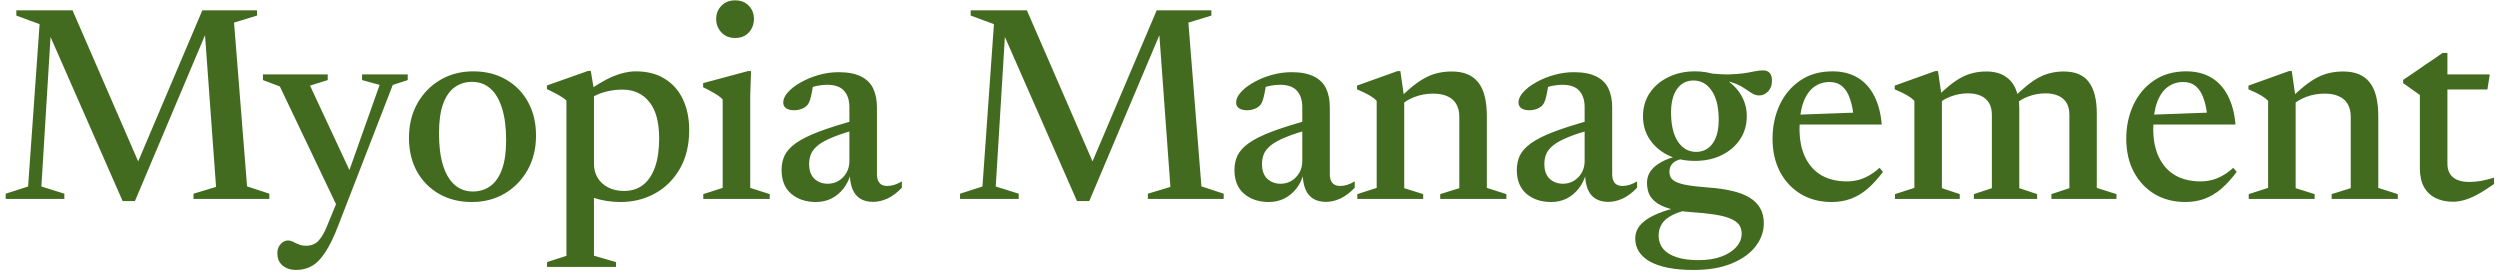 <svg width="289" height="32" viewBox="0 0 289 32" fill="none" xmlns="http://www.w3.org/2000/svg">
<path d="M28.56 21.544L31.136 22.392V23H22.368V22.392L24.976 21.608L23.664 3.576L23.888 3.624L15.6 23.24H14.176L5.648 3.832L5.872 3.784L4.784 21.56L7.44 22.392V23H0.656V22.392L3.248 21.56L4.576 2.792L1.888 1.8V1.192H8.384L16.192 19.16H15.76L23.392 1.192H29.712V1.8L27.056 2.616L28.56 21.544ZM40.638 20.184L39.022 23.976L32.35 9.992L30.398 9.256V8.6H37.886V9.256L35.838 9.896L40.638 20.184ZM34.222 31.208C33.603 31.208 33.086 31.037 32.67 30.696C32.265 30.355 32.062 29.885 32.062 29.288C32.062 28.989 32.121 28.728 32.238 28.504C32.366 28.28 32.526 28.104 32.718 27.976C32.91 27.859 33.102 27.8 33.294 27.8C33.486 27.8 33.678 27.848 33.87 27.944C34.062 28.051 34.281 28.152 34.526 28.248C34.771 28.355 35.054 28.408 35.374 28.408C35.705 28.408 35.998 28.349 36.254 28.232C36.521 28.125 36.766 27.923 36.99 27.624C37.225 27.336 37.465 26.915 37.71 26.36L39.39 22.28L40.206 20.184L43.886 9.816L41.854 9.256V8.6H47.134V9.256L45.406 9.816L39.102 26.072C38.59 27.405 38.083 28.445 37.582 29.192C37.091 29.939 36.574 30.461 36.03 30.76C35.497 31.059 34.894 31.208 34.222 31.208ZM54.669 22.136C55.437 22.136 56.108 21.928 56.684 21.512C57.261 21.096 57.709 20.451 58.029 19.576C58.349 18.701 58.508 17.576 58.508 16.2C58.508 14.728 58.349 13.496 58.029 12.504C57.719 11.501 57.271 10.744 56.684 10.232C56.108 9.72 55.404 9.464 54.572 9.464C53.804 9.464 53.133 9.672 52.556 10.088C51.98 10.504 51.532 11.155 51.212 12.04C50.903 12.915 50.748 14.04 50.748 15.416C50.748 16.877 50.903 18.109 51.212 19.112C51.522 20.104 51.97 20.856 52.556 21.368C53.143 21.88 53.847 22.136 54.669 22.136ZM54.541 23.352C53.111 23.352 51.847 23.037 50.748 22.408C49.66 21.779 48.807 20.909 48.188 19.8C47.581 18.68 47.276 17.389 47.276 15.928C47.276 14.445 47.596 13.128 48.236 11.976C48.887 10.813 49.773 9.901 50.892 9.24C52.013 8.579 53.282 8.248 54.7 8.248C56.141 8.248 57.404 8.563 58.492 9.192C59.591 9.821 60.444 10.696 61.053 11.816C61.66 12.925 61.965 14.211 61.965 15.672C61.965 17.165 61.639 18.493 60.989 19.656C60.338 20.808 59.453 21.715 58.333 22.376C57.223 23.027 55.959 23.352 54.541 23.352ZM76.199 16.008C76.199 14.131 75.82 12.723 75.063 11.784C74.305 10.835 73.271 10.36 71.959 10.36C71.415 10.36 70.892 10.413 70.391 10.52C69.9 10.616 69.431 10.765 68.983 10.968C68.535 11.171 68.113 11.443 67.719 11.784L67.575 10.808C68.183 10.349 68.759 9.96 69.303 9.64C69.847 9.309 70.359 9.043 70.839 8.84C71.329 8.637 71.793 8.488 72.231 8.392C72.668 8.296 73.084 8.248 73.479 8.248C74.812 8.248 75.937 8.536 76.855 9.112C77.783 9.688 78.481 10.483 78.951 11.496C79.431 12.509 79.671 13.688 79.671 15.032C79.671 16.76 79.313 18.248 78.599 19.496C77.884 20.744 76.924 21.699 75.719 22.36C74.524 23.021 73.196 23.352 71.735 23.352C71.18 23.352 70.636 23.309 70.103 23.224C69.569 23.139 69.025 23.005 68.471 22.824C67.927 22.643 67.356 22.403 66.759 22.104H68.663V29.56L71.207 30.296V30.856H63.239V30.296L65.479 29.576V11.624C65.34 11.485 65.164 11.352 64.951 11.224C64.748 11.085 64.503 10.941 64.215 10.792C63.927 10.643 63.596 10.477 63.223 10.296V9.88L67.975 8.2H68.295L68.663 10.408V18.952C68.663 19.549 68.807 20.088 69.095 20.568C69.383 21.037 69.788 21.405 70.311 21.672C70.833 21.939 71.447 22.072 72.151 22.072C73.004 22.072 73.729 21.843 74.327 21.384C74.935 20.915 75.399 20.227 75.719 19.32C76.039 18.413 76.199 17.309 76.199 16.008ZM84.981 4.392C84.331 4.392 83.803 4.179 83.397 3.752C82.992 3.315 82.789 2.792 82.789 2.184C82.789 1.587 82.992 1.08 83.397 0.664C83.803 0.248 84.331 0.04 84.981 0.04C85.643 0.04 86.171 0.248 86.565 0.664C86.96 1.08 87.157 1.587 87.157 2.184C87.157 2.792 86.96 3.315 86.565 3.752C86.171 4.179 85.643 4.392 84.981 4.392ZM86.821 8.216L86.725 11.128V21.72L88.981 22.44V23H81.301V22.44L83.541 21.72V11.496C83.424 11.357 83.248 11.208 83.013 11.048C82.779 10.888 82.512 10.728 82.213 10.568C81.915 10.397 81.605 10.237 81.285 10.088V9.608L86.469 8.216H86.821ZM99.086 13.832L99.262 14.904C98.067 15.213 97.097 15.523 96.35 15.832C95.603 16.131 95.022 16.44 94.606 16.76C94.201 17.08 93.918 17.421 93.758 17.784C93.609 18.136 93.534 18.525 93.534 18.952C93.534 19.709 93.737 20.28 94.142 20.664C94.558 21.048 95.07 21.24 95.678 21.24C96.147 21.24 96.569 21.128 96.942 20.904C97.326 20.669 97.63 20.355 97.854 19.96C98.078 19.565 98.19 19.123 98.19 18.632V12.376C98.19 11.576 97.982 10.947 97.566 10.488C97.161 10.029 96.505 9.8 95.598 9.8C95.225 9.8 94.83 9.843 94.414 9.928C93.998 10.013 93.619 10.136 93.278 10.296L94.03 9.48C93.987 9.907 93.929 10.296 93.854 10.648C93.79 11 93.715 11.309 93.63 11.576C93.545 11.832 93.438 12.029 93.31 12.168C93.15 12.349 92.926 12.493 92.638 12.6C92.361 12.696 92.078 12.744 91.79 12.744C91.395 12.744 91.086 12.664 90.862 12.504C90.649 12.344 90.542 12.125 90.542 11.848C90.542 11.453 90.729 11.053 91.102 10.648C91.475 10.232 91.971 9.853 92.59 9.512C93.209 9.16 93.897 8.877 94.654 8.664C95.411 8.451 96.174 8.344 96.942 8.344C98.019 8.344 98.883 8.509 99.534 8.84C100.185 9.16 100.654 9.624 100.942 10.232C101.23 10.84 101.374 11.565 101.374 12.408V20.12C101.374 20.429 101.422 20.691 101.518 20.904C101.614 21.107 101.747 21.256 101.918 21.352C102.099 21.448 102.318 21.496 102.574 21.496C102.83 21.496 103.102 21.453 103.39 21.368C103.678 21.272 103.966 21.139 104.254 20.968V21.704C103.689 22.291 103.123 22.712 102.558 22.968C102.003 23.213 101.459 23.336 100.926 23.336C100.329 23.336 99.827 23.208 99.422 22.952C99.027 22.696 98.734 22.328 98.542 21.848C98.35 21.357 98.249 20.781 98.238 20.12L98.35 20.04C98.179 20.712 97.897 21.299 97.502 21.8C97.118 22.291 96.654 22.675 96.11 22.952C95.566 23.219 94.974 23.352 94.334 23.352C93.171 23.352 92.217 23.037 91.47 22.408C90.723 21.768 90.35 20.851 90.35 19.656C90.35 19.037 90.467 18.477 90.702 17.976C90.947 17.475 91.379 17 91.998 16.552C92.627 16.104 93.513 15.661 94.654 15.224C95.806 14.787 97.283 14.323 99.086 13.832ZM138.883 21.544L141.459 22.392V23H132.691V22.392L135.299 21.608L133.987 3.576L134.211 3.624L125.923 23.24H124.499L115.971 3.832L116.195 3.784L115.107 21.56L117.763 22.392V23H110.979V22.392L113.571 21.56L114.899 2.792L112.211 1.8V1.192H118.707L126.515 19.16H126.083L133.715 1.192H140.035V1.8L137.379 2.616L138.883 21.544ZM151.439 13.832L151.615 14.904C150.42 15.213 149.449 15.523 148.703 15.832C147.956 16.131 147.375 16.44 146.959 16.76C146.553 17.08 146.271 17.421 146.111 17.784C145.961 18.136 145.887 18.525 145.887 18.952C145.887 19.709 146.089 20.28 146.495 20.664C146.911 21.048 147.423 21.24 148.031 21.24C148.5 21.24 148.921 21.128 149.295 20.904C149.679 20.669 149.983 20.355 150.207 19.96C150.431 19.565 150.543 19.123 150.543 18.632V12.376C150.543 11.576 150.335 10.947 149.919 10.488C149.513 10.029 148.857 9.8 147.951 9.8C147.577 9.8 147.183 9.843 146.767 9.928C146.351 10.013 145.972 10.136 145.631 10.296L146.383 9.48C146.34 9.907 146.281 10.296 146.207 10.648C146.143 11 146.068 11.309 145.983 11.576C145.897 11.832 145.791 12.029 145.663 12.168C145.503 12.349 145.279 12.493 144.991 12.6C144.713 12.696 144.431 12.744 144.143 12.744C143.748 12.744 143.439 12.664 143.215 12.504C143.001 12.344 142.895 12.125 142.895 11.848C142.895 11.453 143.081 11.053 143.455 10.648C143.828 10.232 144.324 9.853 144.943 9.512C145.561 9.16 146.249 8.877 147.007 8.664C147.764 8.451 148.527 8.344 149.295 8.344C150.372 8.344 151.236 8.509 151.887 8.84C152.537 9.16 153.007 9.624 153.295 10.232C153.583 10.84 153.727 11.565 153.727 12.408V20.12C153.727 20.429 153.775 20.691 153.871 20.904C153.967 21.107 154.1 21.256 154.271 21.352C154.452 21.448 154.671 21.496 154.927 21.496C155.183 21.496 155.455 21.453 155.743 21.368C156.031 21.272 156.319 21.139 156.607 20.968V21.704C156.041 22.291 155.476 22.712 154.911 22.968C154.356 23.213 153.812 23.336 153.279 23.336C152.681 23.336 152.18 23.208 151.775 22.952C151.38 22.696 151.087 22.328 150.895 21.848C150.703 21.357 150.601 20.781 150.591 20.12L150.703 20.04C150.532 20.712 150.249 21.299 149.855 21.8C149.471 22.291 149.007 22.675 148.463 22.952C147.919 23.219 147.327 23.352 146.687 23.352C145.524 23.352 144.569 23.037 143.823 22.408C143.076 21.768 142.703 20.851 142.703 19.656C142.703 19.037 142.82 18.477 143.055 17.976C143.3 17.475 143.732 17 144.351 16.552C144.98 16.104 145.865 15.661 147.007 15.224C148.159 14.787 149.636 14.323 151.439 13.832ZM162.328 11.32V21.752L164.52 22.44V23H156.904V22.44L159.144 21.72V11.656C158.952 11.453 158.691 11.251 158.36 11.048C158.029 10.845 157.533 10.605 156.872 10.328V9.896L161.56 8.216H161.88L162.328 11.32ZM166.488 22.44L168.696 21.752V13.512C168.696 12.936 168.584 12.451 168.36 12.056C168.136 11.651 167.8 11.347 167.352 11.144C166.915 10.931 166.36 10.824 165.688 10.824C164.92 10.824 164.2 10.952 163.528 11.208C162.867 11.464 162.365 11.768 162.024 12.12L161.512 11.624C162.163 10.963 162.76 10.413 163.304 9.976C163.848 9.539 164.36 9.197 164.84 8.952C165.331 8.696 165.816 8.52 166.296 8.424C166.776 8.317 167.288 8.264 167.832 8.264C169.208 8.264 170.227 8.685 170.888 9.528C171.549 10.36 171.88 11.661 171.88 13.432V21.72L174.136 22.44V23H166.488V22.44ZM184.08 13.832L184.256 14.904C183.061 15.213 182.09 15.523 181.344 15.832C180.597 16.131 180.016 16.44 179.6 16.76C179.194 17.08 178.912 17.421 178.752 17.784C178.602 18.136 178.528 18.525 178.528 18.952C178.528 19.709 178.73 20.28 179.136 20.664C179.552 21.048 180.064 21.24 180.672 21.24C181.141 21.24 181.562 21.128 181.936 20.904C182.32 20.669 182.624 20.355 182.848 19.96C183.072 19.565 183.184 19.123 183.184 18.632V12.376C183.184 11.576 182.976 10.947 182.56 10.488C182.154 10.029 181.498 9.8 180.592 9.8C180.218 9.8 179.824 9.843 179.408 9.928C178.992 10.013 178.613 10.136 178.272 10.296L179.024 9.48C178.981 9.907 178.922 10.296 178.848 10.648C178.784 11 178.709 11.309 178.624 11.576C178.538 11.832 178.432 12.029 178.304 12.168C178.144 12.349 177.92 12.493 177.632 12.6C177.354 12.696 177.072 12.744 176.784 12.744C176.389 12.744 176.08 12.664 175.856 12.504C175.642 12.344 175.536 12.125 175.536 11.848C175.536 11.453 175.722 11.053 176.096 10.648C176.469 10.232 176.965 9.853 177.584 9.512C178.202 9.16 178.89 8.877 179.648 8.664C180.405 8.451 181.168 8.344 181.936 8.344C183.013 8.344 183.877 8.509 184.528 8.84C185.178 9.16 185.648 9.624 185.936 10.232C186.224 10.84 186.368 11.565 186.368 12.408V20.12C186.368 20.429 186.416 20.691 186.512 20.904C186.608 21.107 186.741 21.256 186.912 21.352C187.093 21.448 187.312 21.496 187.568 21.496C187.824 21.496 188.096 21.453 188.384 21.368C188.672 21.272 188.96 21.139 189.248 20.968V21.704C188.682 22.291 188.117 22.712 187.552 22.968C186.997 23.213 186.453 23.336 185.92 23.336C185.322 23.336 184.821 23.208 184.416 22.952C184.021 22.696 183.728 22.328 183.536 21.848C183.344 21.357 183.242 20.781 183.232 20.12L183.344 20.04C183.173 20.712 182.89 21.299 182.496 21.8C182.112 22.291 181.648 22.675 181.104 22.952C180.56 23.219 179.968 23.352 179.328 23.352C178.165 23.352 177.21 23.037 176.464 22.408C175.717 21.768 175.344 20.851 175.344 19.656C175.344 19.037 175.461 18.477 175.696 17.976C175.941 17.475 176.373 17 176.992 16.552C177.621 16.104 178.506 15.661 179.648 15.224C180.8 14.787 182.277 14.323 184.08 13.832ZM195.769 31.208C194.649 31.208 193.663 31.123 192.809 30.952C191.967 30.781 191.263 30.536 190.697 30.216C190.143 29.896 189.727 29.512 189.449 29.064C189.172 28.616 189.033 28.115 189.033 27.56C189.033 27.144 189.14 26.749 189.353 26.376C189.567 26.013 189.908 25.672 190.377 25.352C190.857 25.032 191.481 24.733 192.249 24.456C193.028 24.189 193.983 23.944 195.113 23.72H196.169V24.056C195.017 24.237 194.116 24.483 193.465 24.792C192.825 25.101 192.377 25.459 192.121 25.864C191.865 26.28 191.737 26.733 191.737 27.224C191.737 27.811 191.908 28.317 192.249 28.744C192.591 29.171 193.103 29.496 193.785 29.72C194.468 29.955 195.316 30.072 196.329 30.072C197.375 30.072 198.265 29.933 199.001 29.656C199.748 29.379 200.324 29.005 200.729 28.536C201.135 28.077 201.337 27.571 201.337 27.016C201.337 26.611 201.236 26.264 201.033 25.976C200.831 25.699 200.5 25.464 200.041 25.272C199.593 25.08 198.996 24.925 198.249 24.808C197.513 24.691 196.601 24.595 195.513 24.52C194.479 24.445 193.625 24.307 192.953 24.104C192.281 23.901 191.759 23.651 191.385 23.352C191.012 23.053 190.751 22.717 190.601 22.344C190.463 21.96 190.393 21.555 190.393 21.128C190.393 20.328 190.751 19.656 191.465 19.112C192.18 18.568 193.161 18.173 194.409 17.928L194.809 18.312C194.18 18.387 193.716 18.557 193.417 18.824C193.129 19.091 192.985 19.427 192.985 19.832C192.985 20.088 193.039 20.317 193.145 20.52C193.252 20.712 193.455 20.883 193.753 21.032C194.063 21.181 194.511 21.309 195.097 21.416C195.695 21.512 196.479 21.597 197.449 21.672C198.505 21.747 199.433 21.88 200.233 22.072C201.033 22.253 201.705 22.509 202.249 22.84C202.793 23.171 203.204 23.581 203.481 24.072C203.759 24.563 203.897 25.144 203.897 25.816C203.897 26.765 203.583 27.651 202.953 28.472C202.324 29.293 201.401 29.955 200.185 30.456C198.98 30.957 197.508 31.208 195.769 31.208ZM195.929 18.6C194.767 18.6 193.732 18.381 192.825 17.944C191.929 17.496 191.22 16.883 190.697 16.104C190.185 15.325 189.929 14.44 189.929 13.448C189.929 12.424 190.191 11.523 190.713 10.744C191.236 9.965 191.951 9.357 192.857 8.92C193.764 8.472 194.788 8.248 195.929 8.248C196.825 8.248 197.636 8.381 198.361 8.648C199.097 8.915 199.732 9.288 200.265 9.768C200.799 10.248 201.209 10.797 201.497 11.416C201.785 12.035 201.929 12.701 201.929 13.416C201.929 14.44 201.668 15.341 201.145 16.12C200.623 16.899 199.908 17.507 199.001 17.944C198.105 18.381 197.081 18.6 195.929 18.6ZM196.137 17.56C196.969 17.528 197.609 17.165 198.057 16.472C198.505 15.779 198.713 14.819 198.681 13.592C198.649 12.205 198.361 11.144 197.817 10.408C197.284 9.661 196.58 9.293 195.705 9.304C194.895 9.325 194.26 9.683 193.801 10.376C193.353 11.069 193.145 12.029 193.177 13.256C193.209 14.632 193.492 15.699 194.025 16.456C194.559 17.203 195.263 17.571 196.137 17.56ZM197.961 9.288L197.449 8.456C198.388 8.563 199.193 8.611 199.865 8.6C200.537 8.579 201.108 8.536 201.577 8.472C202.057 8.397 202.473 8.323 202.825 8.248C203.177 8.173 203.508 8.136 203.817 8.136C204.137 8.136 204.388 8.232 204.569 8.424C204.751 8.616 204.841 8.915 204.841 9.32C204.841 9.843 204.692 10.259 204.393 10.568C204.095 10.877 203.753 11.032 203.369 11.032C203.071 11.032 202.777 10.941 202.489 10.76C202.212 10.568 201.887 10.355 201.513 10.12C201.14 9.875 200.671 9.667 200.105 9.496C199.54 9.325 198.825 9.256 197.961 9.288ZM211.833 8.248C212.953 8.248 213.918 8.488 214.729 8.968C215.54 9.448 216.18 10.147 216.649 11.064C217.129 11.981 217.422 13.091 217.529 14.392H207.433L207.465 13.272L215.753 12.968L214.297 13.704C214.222 12.787 214.073 12.019 213.849 11.4C213.636 10.771 213.337 10.296 212.953 9.976C212.569 9.645 212.084 9.48 211.497 9.48C210.804 9.48 210.196 9.677 209.673 10.072C209.15 10.467 208.745 11.064 208.457 11.864C208.169 12.664 208.025 13.672 208.025 14.888C208.025 16.2 208.249 17.309 208.697 18.216C209.145 19.123 209.774 19.811 210.585 20.28C211.406 20.739 212.372 20.968 213.481 20.968C213.94 20.968 214.382 20.915 214.809 20.808C215.246 20.691 215.668 20.515 216.073 20.28C216.489 20.045 216.889 19.752 217.273 19.4L217.673 19.864C217.086 20.653 216.489 21.309 215.881 21.832C215.273 22.344 214.628 22.728 213.945 22.984C213.262 23.229 212.526 23.352 211.737 23.352C210.404 23.352 209.22 23.048 208.185 22.44C207.161 21.821 206.356 20.963 205.769 19.864C205.193 18.765 204.905 17.485 204.905 16.024C204.905 14.616 205.177 13.325 205.721 12.152C206.265 10.968 207.054 10.024 208.089 9.32C209.124 8.605 210.372 8.248 211.833 8.248ZM224.485 11.32V21.752L226.549 22.44V23H219.061V22.44L221.301 21.72V11.656C221.109 11.453 220.848 11.251 220.517 11.048C220.187 10.845 219.691 10.605 219.029 10.328V9.896L223.717 8.216H224.037L224.485 11.32ZM233.429 12.536V21.752L235.493 22.44V23H228.181V22.44L230.261 21.752V13.272C230.261 12.717 230.149 12.259 229.925 11.896C229.701 11.523 229.381 11.245 228.965 11.064C228.56 10.883 228.069 10.792 227.493 10.792C226.821 10.792 226.171 10.909 225.541 11.144C224.923 11.368 224.453 11.651 224.133 11.992L223.653 11.432C224.283 10.813 224.848 10.301 225.349 9.896C225.861 9.48 226.347 9.155 226.805 8.92C227.264 8.685 227.717 8.52 228.165 8.424C228.624 8.317 229.104 8.264 229.605 8.264C230.512 8.264 231.243 8.451 231.797 8.824C232.363 9.187 232.773 9.688 233.029 10.328C233.296 10.968 233.429 11.704 233.429 12.536ZM242.389 13.096V21.72L244.661 22.44V23H237.141V22.44L239.221 21.752V13.272C239.221 12.707 239.109 12.243 238.885 11.88C238.661 11.517 238.341 11.245 237.925 11.064C237.52 10.883 237.029 10.792 236.453 10.792C235.781 10.792 235.131 10.909 234.501 11.144C233.883 11.368 233.413 11.651 233.093 11.992L232.613 11.432C233.243 10.813 233.808 10.301 234.309 9.896C234.821 9.48 235.307 9.155 235.765 8.92C236.224 8.685 236.677 8.52 237.125 8.424C237.584 8.317 238.064 8.264 238.565 8.264C239.909 8.264 240.88 8.675 241.477 9.496C242.085 10.307 242.389 11.507 242.389 13.096ZM252.724 8.248C253.844 8.248 254.81 8.488 255.62 8.968C256.431 9.448 257.071 10.147 257.54 11.064C258.02 11.981 258.314 13.091 258.42 14.392H248.324L248.356 13.272L256.644 12.968L255.188 13.704C255.114 12.787 254.964 12.019 254.74 11.4C254.527 10.771 254.228 10.296 253.844 9.976C253.46 9.645 252.975 9.48 252.388 9.48C251.695 9.48 251.087 9.677 250.564 10.072C250.042 10.467 249.636 11.064 249.348 11.864C249.06 12.664 248.916 13.672 248.916 14.888C248.916 16.2 249.14 17.309 249.588 18.216C250.036 19.123 250.666 19.811 251.476 20.28C252.298 20.739 253.263 20.968 254.372 20.968C254.831 20.968 255.274 20.915 255.7 20.808C256.138 20.691 256.559 20.515 256.964 20.28C257.38 20.045 257.78 19.752 258.164 19.4L258.564 19.864C257.978 20.653 257.38 21.309 256.772 21.832C256.164 22.344 255.519 22.728 254.836 22.984C254.154 23.229 253.418 23.352 252.628 23.352C251.295 23.352 250.111 23.048 249.076 22.44C248.052 21.821 247.247 20.963 246.66 19.864C246.084 18.765 245.796 17.485 245.796 16.024C245.796 14.616 246.068 13.325 246.612 12.152C247.156 10.968 247.946 10.024 248.98 9.32C250.015 8.605 251.263 8.248 252.724 8.248ZM265.377 11.32V21.752L267.569 22.44V23H259.953V22.44L262.193 21.72V11.656C262.001 11.453 261.739 11.251 261.409 11.048C261.078 10.845 260.582 10.605 259.921 10.328V9.896L264.609 8.216H264.929L265.377 11.32ZM269.537 22.44L271.745 21.752V13.512C271.745 12.936 271.633 12.451 271.409 12.056C271.185 11.651 270.849 11.347 270.401 11.144C269.963 10.931 269.409 10.824 268.737 10.824C267.969 10.824 267.249 10.952 266.577 11.208C265.915 11.464 265.414 11.768 265.073 12.12L264.561 11.624C265.211 10.963 265.809 10.413 266.353 9.976C266.897 9.539 267.409 9.197 267.889 8.952C268.379 8.696 268.865 8.52 269.345 8.424C269.825 8.317 270.337 8.264 270.881 8.264C272.257 8.264 273.275 8.685 273.937 9.528C274.598 10.36 274.929 11.661 274.929 13.432V21.72L277.185 22.44V23H269.537V22.44ZM282.921 18.92C282.921 19.613 283.139 20.141 283.577 20.504C284.014 20.856 284.638 21.032 285.449 21.032C285.854 21.032 286.291 20.995 286.761 20.92C287.23 20.835 287.747 20.707 288.313 20.536V21.272C287.566 21.795 286.915 22.205 286.361 22.504C285.806 22.803 285.305 23.011 284.857 23.128C284.419 23.256 283.987 23.32 283.561 23.32C282.814 23.32 282.153 23.181 281.577 22.904C281.001 22.627 280.547 22.2 280.217 21.624C279.897 21.048 279.737 20.323 279.737 19.448V10.984L277.801 9.608V9.24C278.025 9.091 278.27 8.925 278.537 8.744C278.814 8.563 279.102 8.365 279.401 8.152C279.71 7.939 280.025 7.72 280.345 7.496C280.675 7.272 281.011 7.048 281.353 6.824C281.694 6.589 282.03 6.355 282.361 6.12H282.921V9.08V18.92ZM281.689 10.344V8.6H287.817L287.545 10.344H281.689Z" fill="#426B1F"/>
</svg>

